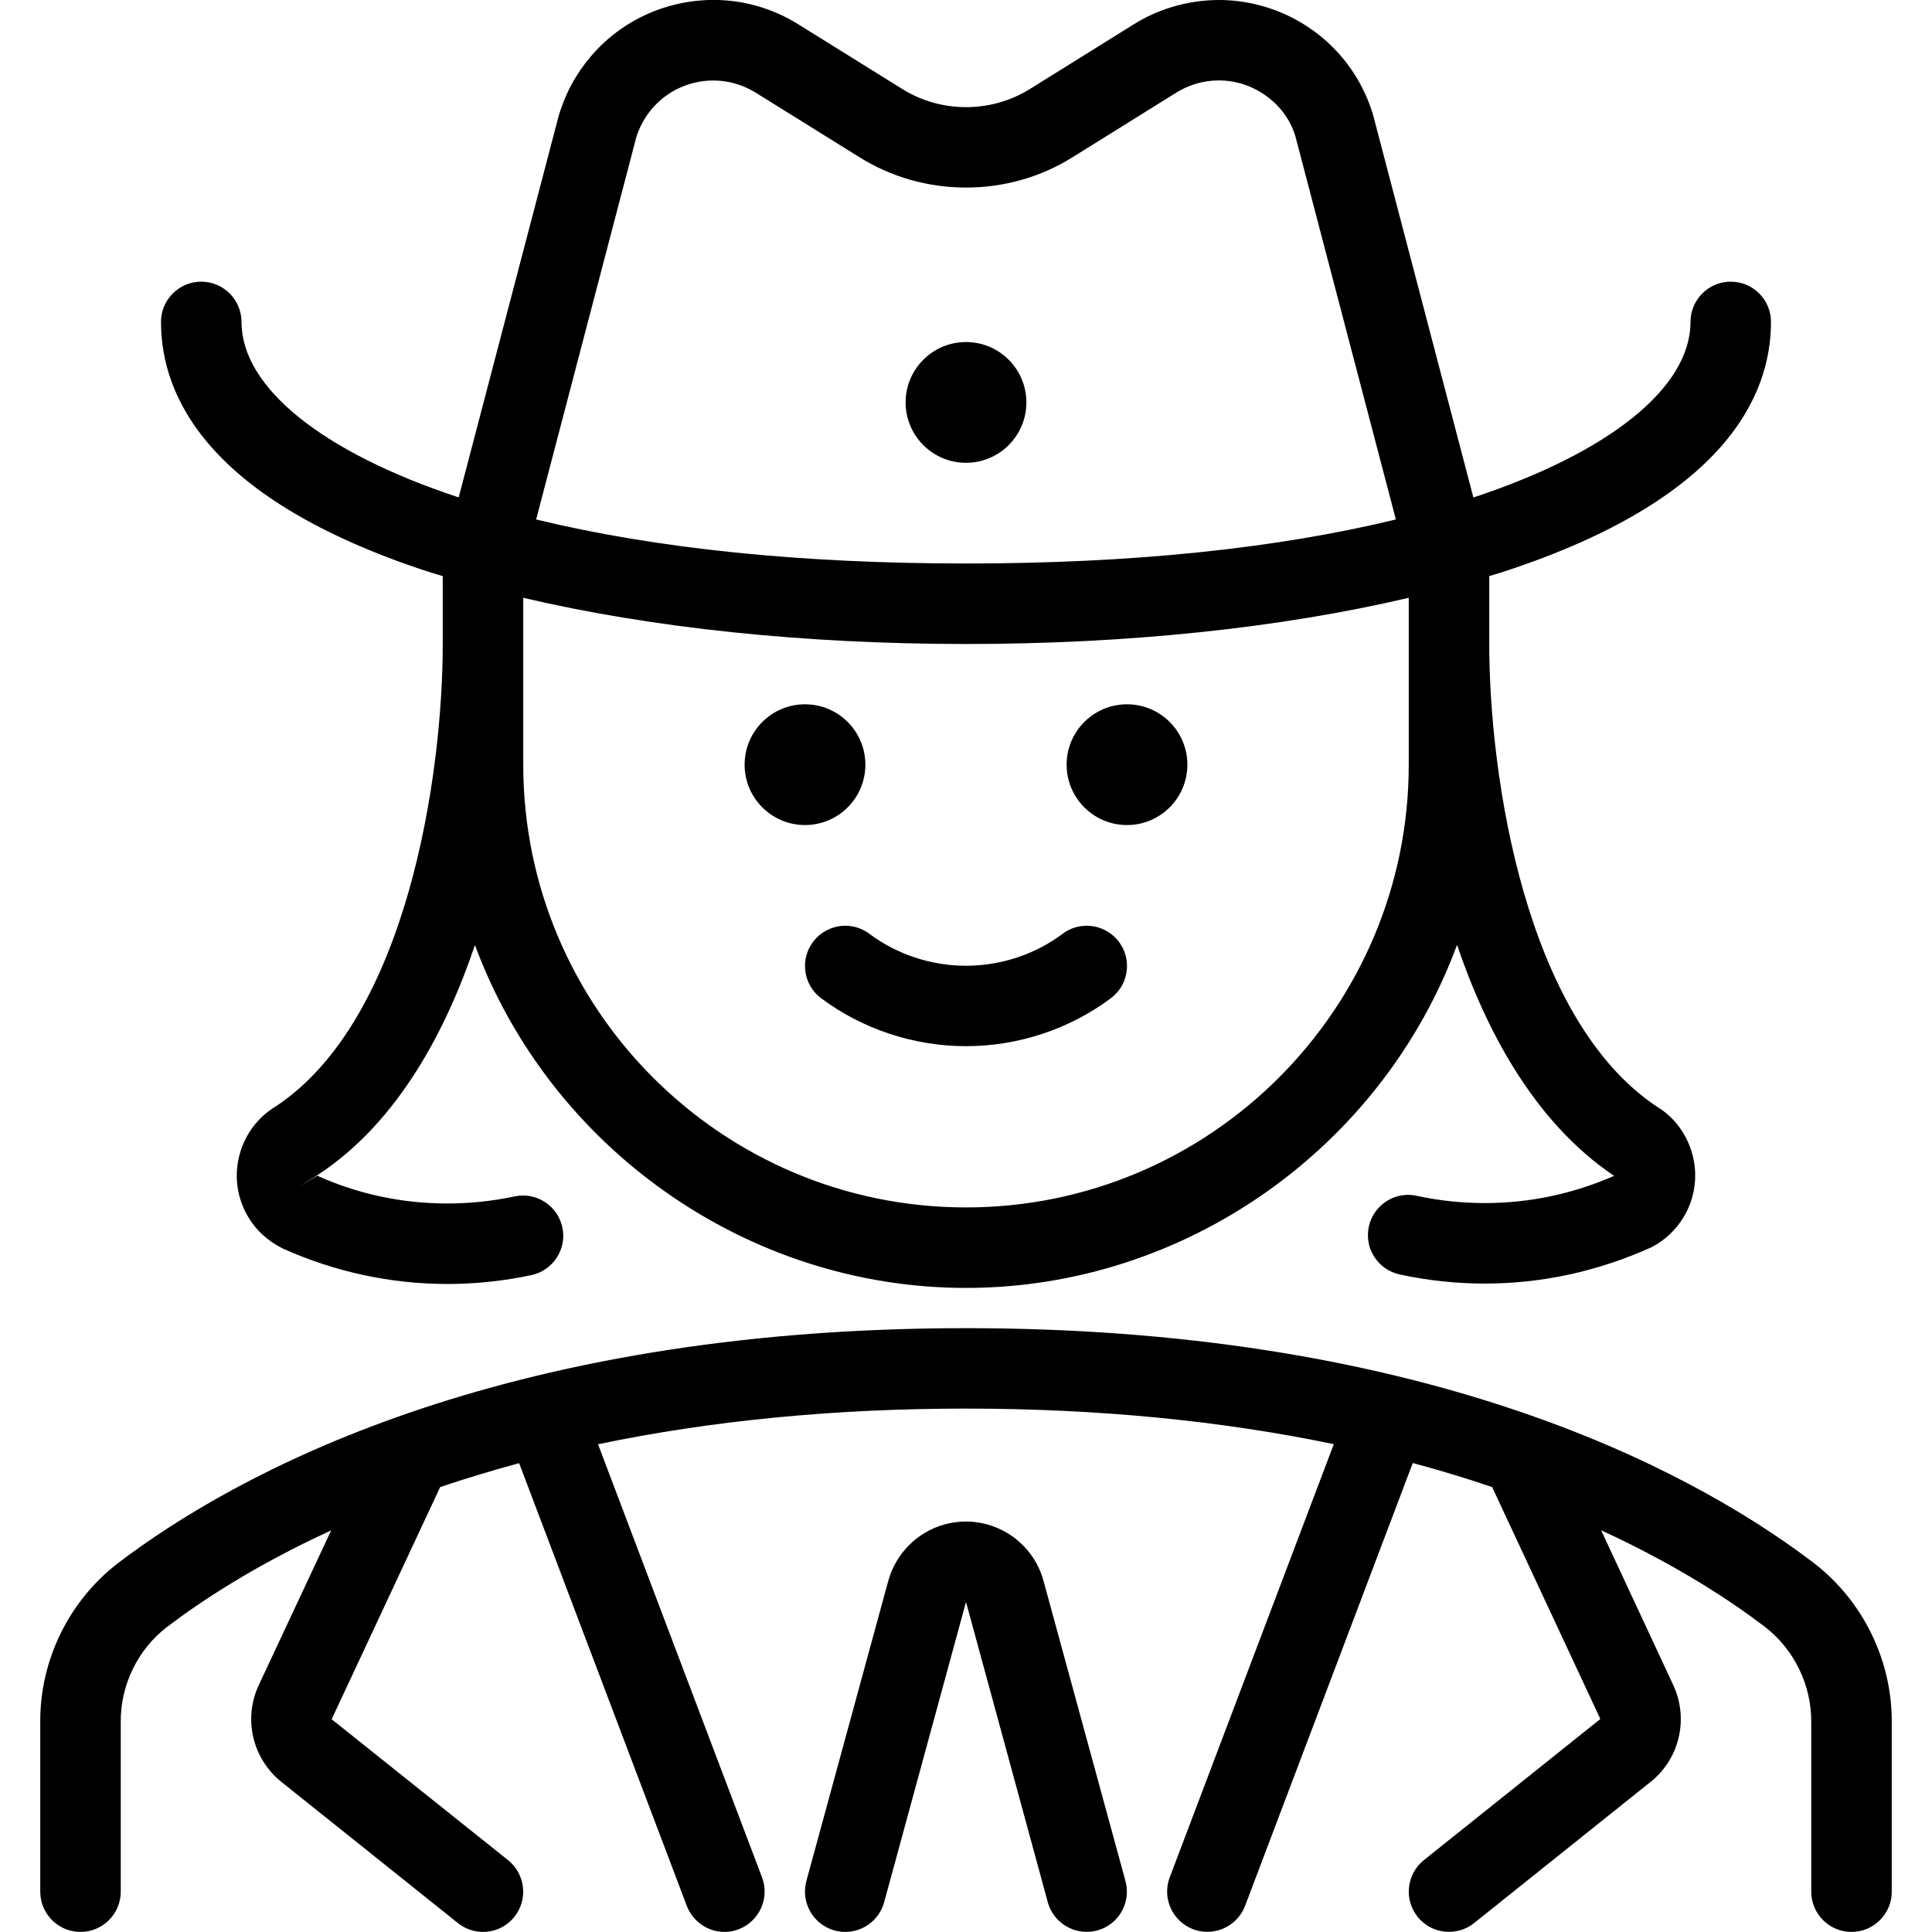 <?xml version="1.0" encoding="utf-8"?>
<!-- Generator: Adobe Illustrator 22.1.0, SVG Export Plug-In . SVG Version: 6.00 Build 0)  -->
<svg version="1.1" id="Layer_1" xmlns="http://www.w3.org/2000/svg" xmlns:xlink="http://www.w3.org/1999/xlink" x="0px" y="0px"
	 viewBox="0 0 24 24" style="enable-background:new 0 0 24 24;" xml:space="preserve">
<g>
	<title>vintage-woman-3</title>
	<path d="M12,12.996c-0.648,0-1.287-0.212-1.8-0.596c-0.107-0.08-0.176-0.197-0.195-0.329c-0.019-0.132,0.015-0.264,0.095-0.371
		c0.094-0.125,0.244-0.2,0.4-0.2c0.109,0,0.213,0.035,0.3,0.1c0.341,0.256,0.768,0.397,1.2,0.397c0.432,0,0.859-0.141,1.2-0.397
		c0.086-0.065,0.19-0.1,0.3-0.1c0.157,0,0.306,0.075,0.4,0.2c0.08,0.107,0.114,0.238,0.095,0.371
		c-0.019,0.132-0.088,0.249-0.195,0.329C13.287,12.784,12.648,12.996,12,12.996z"/>
	<circle cx="14" cy="9.499" r="0.75"/>
	<circle cx="10" cy="9.499" r="0.75"/>
	<path d="M12,15.999c-2.73,0-5.171-1.747-6.1-4.259c-0.355,1.05-0.95,2.193-1.94,2.847l-0.233,0.148l0.214-0.13
		c0.505,0.228,1.052,0.345,1.616,0.345c0.279,0,0.561-0.029,0.837-0.088c0.034-0.007,0.069-0.011,0.103-0.011
		c0.235,0,0.441,0.167,0.489,0.397c0.057,0.27-0.116,0.535-0.386,0.592C6.258,15.913,5.907,15.95,5.56,15.95
		c-0.708,0-1.398-0.149-2.051-0.442c-0.187-0.096-0.325-0.223-0.422-0.384c-0.139-0.23-0.181-0.5-0.116-0.761
		c0.064-0.261,0.226-0.481,0.456-0.62C5.062,12.661,5.5,9.623,5.5,7.999V7.157C5.437,7.138,5.374,7.119,5.313,7.1
		C2.575,6.203,2,4.919,2,3.999c0-0.276,0.224-0.5,0.5-0.5S3,3.724,3,3.999c0,0.814,1.003,1.62,2.698,2.18l1.244-4.747
		C6.999,1.248,7.07,1.09,7.164,0.94C7.447,0.487,7.89,0.171,8.41,0.051c0.149-0.034,0.302-0.052,0.453-0.052
		c0.373,0,0.738,0.105,1.057,0.305l1.284,0.799C11.442,1.252,11.717,1.331,12,1.331s0.558-0.078,0.795-0.226l1.286-0.801
		c0.146-0.092,0.305-0.164,0.472-0.215c0.192-0.059,0.391-0.089,0.59-0.089c0.323,0,0.646,0.081,0.934,0.233
		c0.472,0.25,0.818,0.669,0.976,1.18l1.25,4.767C19.997,5.62,21,4.814,21,3.999c0-0.276,0.224-0.5,0.5-0.5s0.5,0.224,0.5,0.5
		c0,0.919-0.575,2.203-3.313,3.1c-0.061,0.02-0.124,0.039-0.187,0.057v0.843c0,1.624,0.44,4.663,2.09,5.753
		c0.213,0.128,0.376,0.352,0.439,0.609c0.064,0.261,0.023,0.531-0.116,0.761c-0.096,0.158-0.233,0.287-0.398,0.372
		c-0.671,0.302-1.364,0.451-2.072,0.451c-0.353,0-0.708-0.038-1.055-0.113c-0.13-0.028-0.242-0.105-0.315-0.217
		c-0.073-0.112-0.097-0.246-0.069-0.377c0.049-0.229,0.254-0.395,0.487-0.395c0.036,0,0.073,0.004,0.108,0.012
		c0.279,0.06,0.564,0.09,0.846,0.09c0.554,0,1.094-0.114,1.606-0.338c-0.997-0.671-1.595-1.818-1.951-2.87
		C17.172,14.252,14.731,15.999,12,15.999z M6.5,9.499c0,3.033,2.467,5.5,5.5,5.5s5.5-2.467,5.5-5.5V7.426
		C15.898,7.802,14.005,8,12,8C9.995,8,8.101,7.802,6.5,7.426V9.499z M6.66,6.453C8.156,6.816,9.951,7,12,7
		c2.049,0,3.844-0.184,5.34-0.547l-1.25-4.767c-0.074-0.239-0.246-0.445-0.482-0.57c-0.146-0.078-0.303-0.117-0.467-0.117
		c-0.099,0-0.199,0.015-0.295,0.045c-0.083,0.026-0.163,0.062-0.236,0.108l-1.286,0.801C12.93,2.2,12.472,2.33,12,2.33
		s-0.93-0.131-1.325-0.378L9.391,1.153C9.23,1.053,9.048,1,8.862,1C8.786,1,8.71,1.008,8.635,1.026
		c-0.26,0.06-0.482,0.218-0.623,0.444C7.966,1.544,7.929,1.623,7.904,1.706L6.66,6.453z"/>
	<circle cx="12" cy="4.999" r="0.75"/>
	<path d="M23,23.999c-0.276,0-0.5-0.224-0.5-0.5v-2.106c0.003-0.461-0.212-0.903-0.575-1.183c-0.419-0.32-1.091-0.766-2.035-1.2
		l0.896,1.923c0.194,0.419,0.079,0.913-0.28,1.201l-2.194,1.755c-0.088,0.071-0.199,0.109-0.312,0.109
		c-0.152,0-0.295-0.068-0.39-0.187c-0.173-0.216-0.137-0.531,0.077-0.703l2.193-1.754l-1.344-2.881
		c-0.318-0.108-0.648-0.208-0.986-0.299l-2.083,5.501c-0.073,0.193-0.261,0.323-0.468,0.323c-0.06,0-0.12-0.011-0.177-0.032
		c-0.258-0.098-0.389-0.387-0.291-0.645l2.038-5.381c-1.406-0.293-2.942-0.442-4.57-0.442c-1.627,0-3.163,0.149-4.57,0.443
		l2.037,5.38c0.098,0.258-0.033,0.547-0.29,0.645C9.12,23.988,9.061,23.999,9,23.999c-0.207,0-0.394-0.13-0.468-0.323l-2.083-5.5
		c-0.336,0.091-0.665,0.19-0.981,0.297L4.12,21.357l2.192,1.751c0.215,0.173,0.25,0.488,0.078,0.703
		C6.295,23.931,6.152,23.999,6,23.999c-0.113,0-0.224-0.039-0.312-0.11l-2.193-1.754c-0.36-0.29-0.475-0.783-0.281-1.201l0.9-1.923
		c-0.946,0.434-1.619,0.88-2.041,1.201C1.711,20.491,1.497,20.931,1.5,21.39v2.109c0,0.276-0.224,0.5-0.5,0.5s-0.5-0.224-0.5-0.5
		v-2.106c-0.005-0.767,0.355-1.505,0.965-1.975C2.899,18.328,6.173,16.499,12,16.499c2.625,0,5,0.37,7.059,1.099
		c0.003,0.001,0.024,0.009,0.027,0.01c1.664,0.591,2.793,1.31,3.447,1.809c0.611,0.471,0.972,1.21,0.967,1.98v2.103
		C23.5,23.775,23.276,23.999,23,23.999z"/>
	<path d="M10.5,23.999c-0.045,0-0.09-0.006-0.133-0.018c-0.265-0.073-0.422-0.348-0.35-0.614l1.018-3.731
		c0.094-0.339,0.361-0.606,0.698-0.699c0.087-0.024,0.176-0.036,0.265-0.036c0.449,0,0.846,0.302,0.964,0.734l1.019,3.732
		c0.073,0.266-0.085,0.542-0.351,0.614c-0.044,0.012-0.087,0.017-0.131,0.017c-0.225,0-0.424-0.151-0.483-0.368L12,19.9
		l-1.017,3.731C10.923,23.848,10.725,23.999,10.5,23.999z"/>
</g>
</svg>
